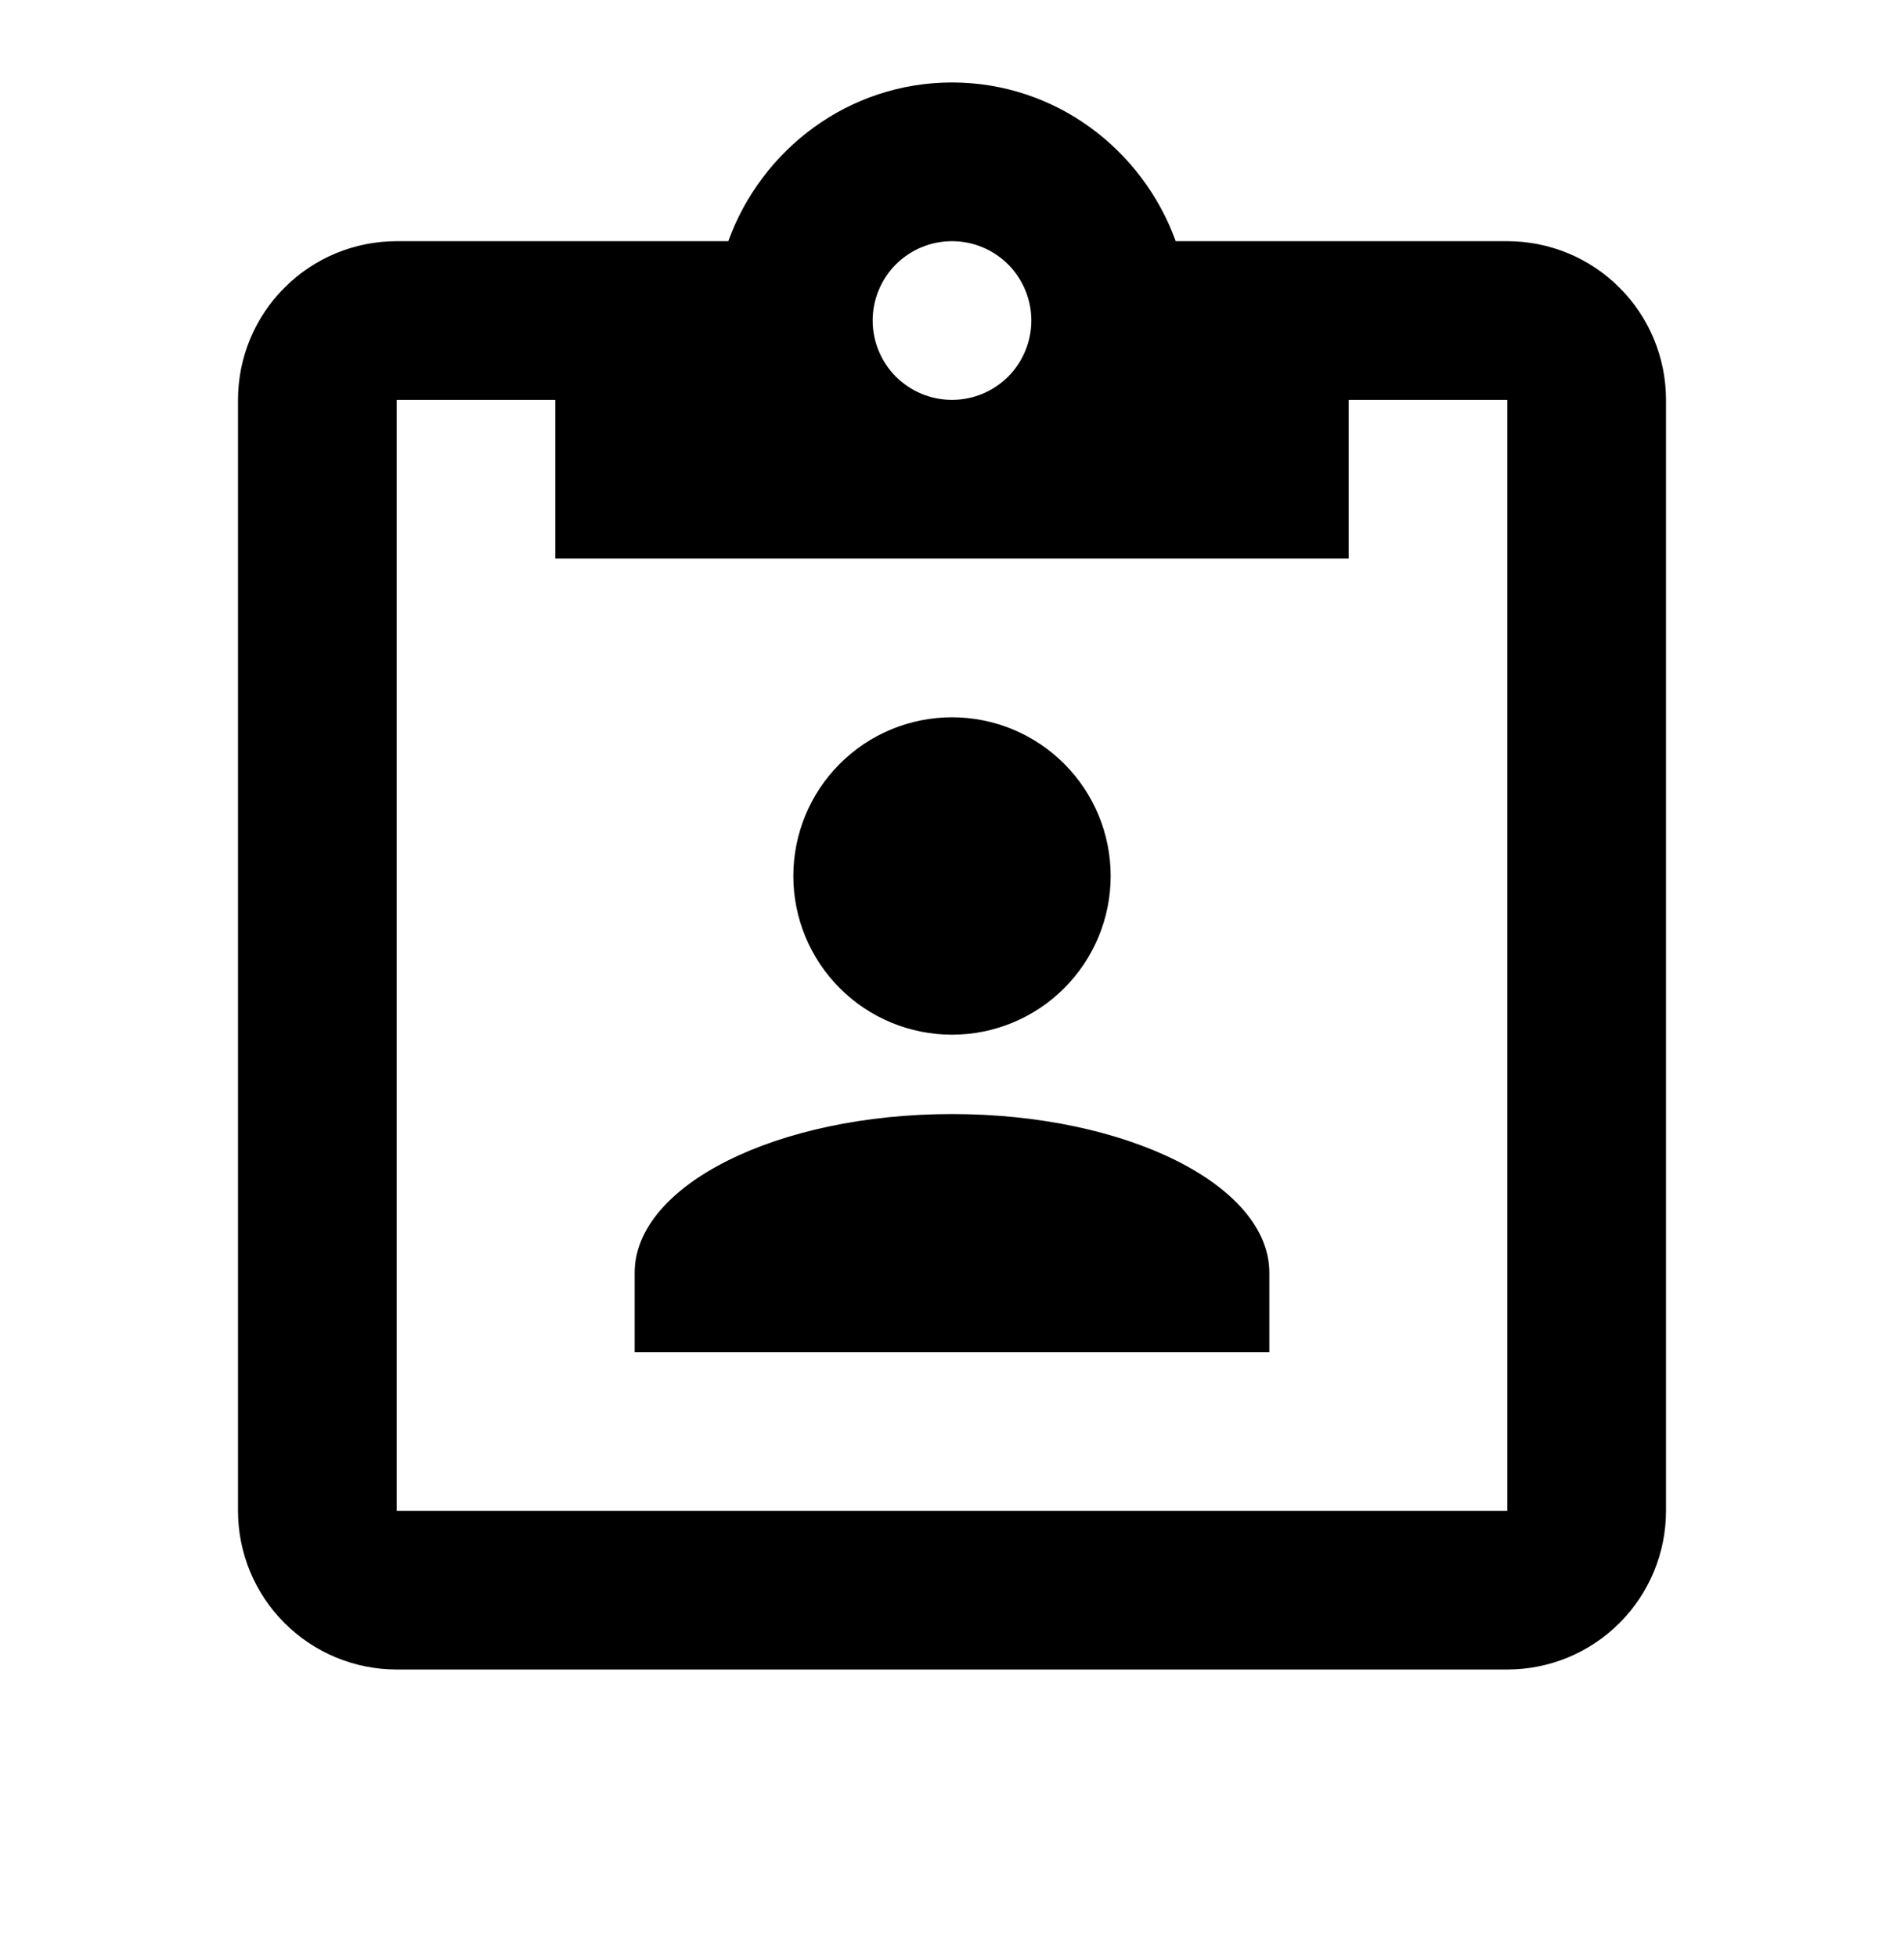 <svg width="36" height="37" viewBox="0 0 36 37" fill="none" xmlns="http://www.w3.org/2000/svg">
<path d="M28.5 4.559C29.296 4.559 30.059 4.875 30.621 5.438C31.184 6 31.5 6.763 31.5 7.559V28.559C31.5 29.355 31.184 30.118 30.621 30.68C30.059 31.243 29.296 31.559 28.5 31.559H7.5C6.704 31.559 5.941 31.243 5.379 30.68C4.816 30.118 4.5 29.355 4.5 28.559V7.559C4.5 6.763 4.816 6 5.379 5.438C5.941 4.875 6.704 4.559 7.5 4.559H13.77C14.4 2.819 16.05 1.559 18 1.559C19.95 1.559 21.6 2.819 22.23 4.559H28.5ZM18 4.559C17.602 4.559 17.221 4.717 16.939 4.998C16.658 5.28 16.5 5.661 16.5 6.059C16.5 6.457 16.658 6.838 16.939 7.12C17.221 7.401 17.602 7.559 18 7.559C18.398 7.559 18.779 7.401 19.061 7.12C19.342 6.838 19.5 6.457 19.5 6.059C19.5 5.661 19.342 5.28 19.061 4.998C18.779 4.717 18.398 4.559 18 4.559ZM10.5 10.559V7.559H7.5V28.559H28.5V7.559H25.5V10.559H10.5ZM18 13.559C18.796 13.559 19.559 13.875 20.121 14.438C20.684 15 21 15.763 21 16.559C21 17.355 20.684 18.118 20.121 18.68C19.559 19.243 18.796 19.559 18 19.559C17.204 19.559 16.441 19.243 15.879 18.68C15.316 18.118 15 17.355 15 16.559C15 15.763 15.316 15 15.879 14.438C16.441 13.875 17.204 13.559 18 13.559ZM12 25.559V24.059C12 22.409 14.685 21.059 18 21.059C21.315 21.059 24 22.409 24 24.059V25.559H12Z" fill="black"/>
</svg>
